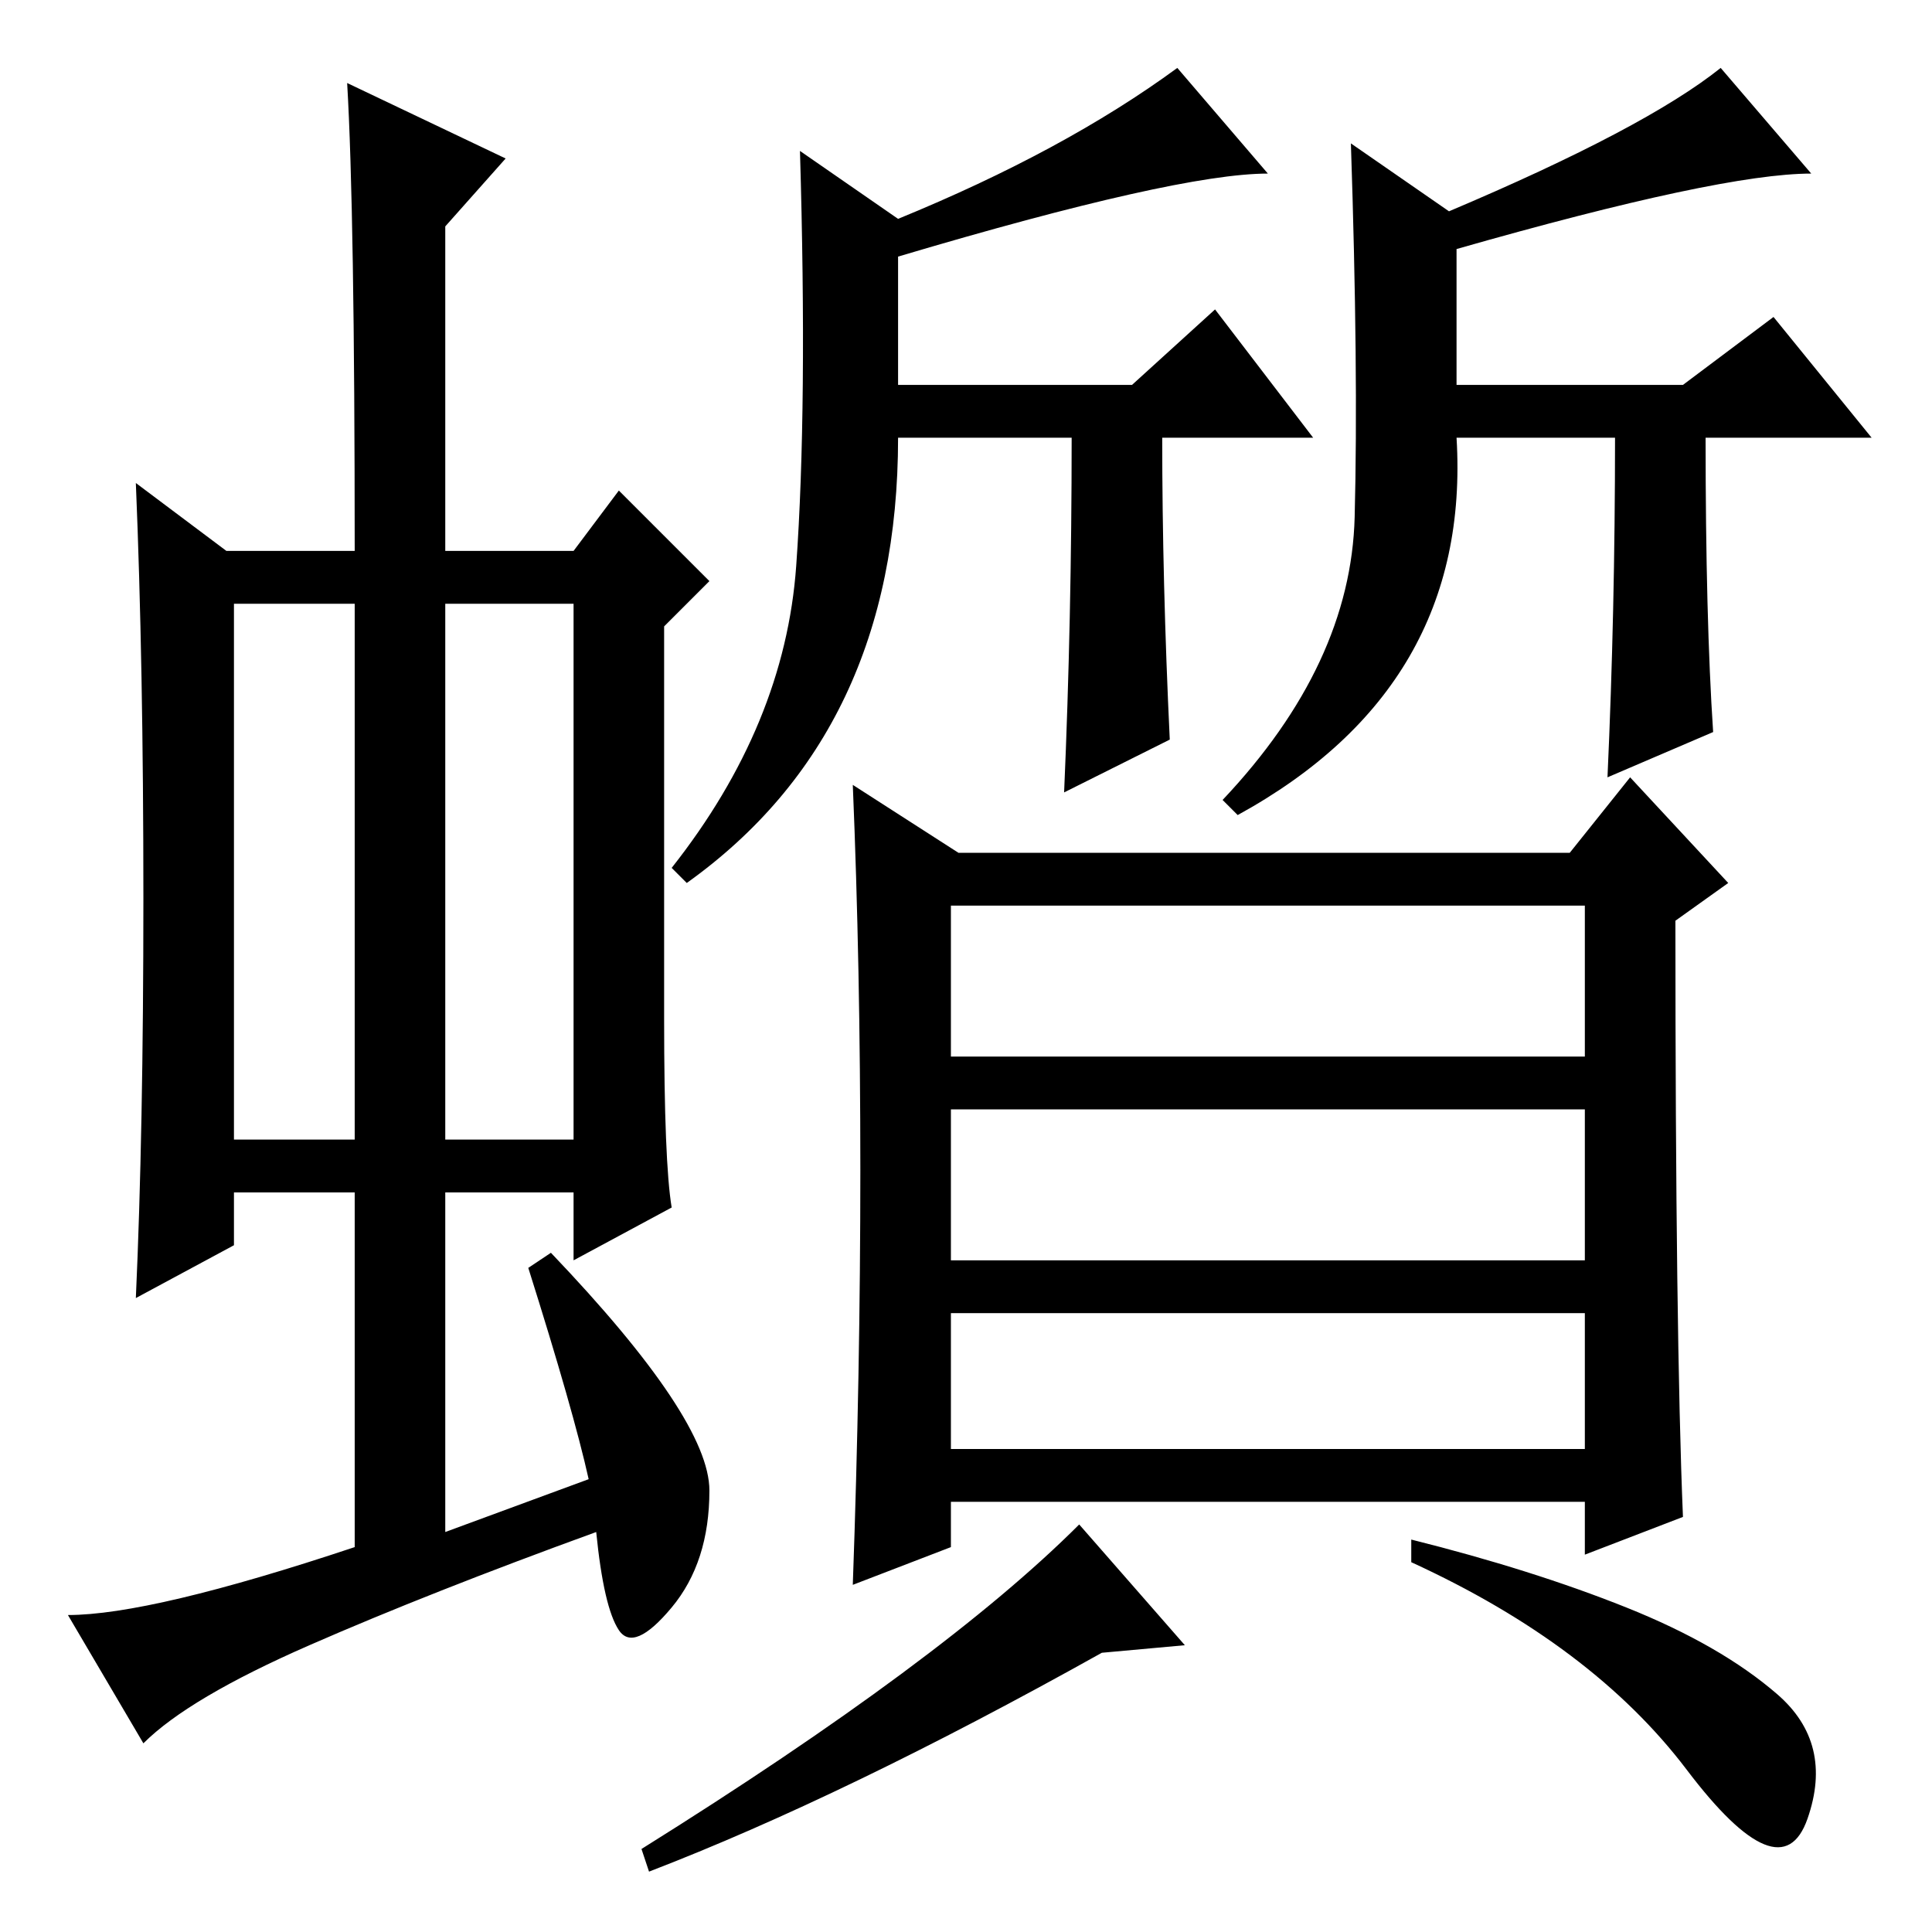 <?xml version="1.0" standalone="no"?>
<!DOCTYPE svg PUBLIC "-//W3C//DTD SVG 1.1//EN" "http://www.w3.org/Graphics/SVG/1.1/DTD/svg11.dtd" >
<svg xmlns="http://www.w3.org/2000/svg" xmlns:xlink="http://www.w3.org/1999/xlink" version="1.1" viewBox="0 -36 256 256">
  <g transform="matrix(1 0 0 -1 0 220)">
   <path fill="currentColor"
d="M31 105h16v71h-16v-71zM59 105h17v71h-17v-71zM47 51v47h-16v-7l-13 -7q1 22 1 53t-1 55l12 -9h17q0 45 -1 62l21 -10l-8 -9v-43h17l6 8l12 -12l-6 -6v-52q0 -19 1 -25l-13 -7v9h-17v-45l19 7q-2 9 -8 28l3 2q21 -22 21 -31.5t-5 -15.5t-7 -3t-3 13q-22 -8 -38 -15
t-22 -13l-10 17q11 0 38 9zM179.5 187.5q0.5 19.5 -0.5 49.5l13 -9q26 11 36 19l12 -14q-12 0 -47 -10v-18h30l12 9l13 -16h-22q0 -24 1 -39l-14 -6q1 22 1 45h-21q2 -33 -29 -50l-2 2q17 18 17.5 37.5zM155 158l-14 -7q1 23 1 47h-23q0 -39 -28 -59l-2 2q15 19 16.5 40
t0.5 55l13 -9q22 9 37 20l12 -14q-12 0 -49 -11v-17h31l11 10l13 -17h-20q0 -19 1 -40zM223 55l-13 -5v7h-84v-6l-13 -5q1 28 1 55t-1 51l14 -9h81l8 10l13 -14l-7 -5q0 -55 1 -79zM210 136h-84v-20h84v20zM210 109h-84v-20h84v20zM210 82h-84v-18h84v18zM215.5 43
q12.5 -5 20 -11.5t4 -16.5t-16 6.5t-36.5 27.5v3q16 -4 28.5 -9zM86 8l-1 3q40 25 58 43l14 -16l-11 -1q-34 -19 -60 -29z" />
  </g>

</svg>
